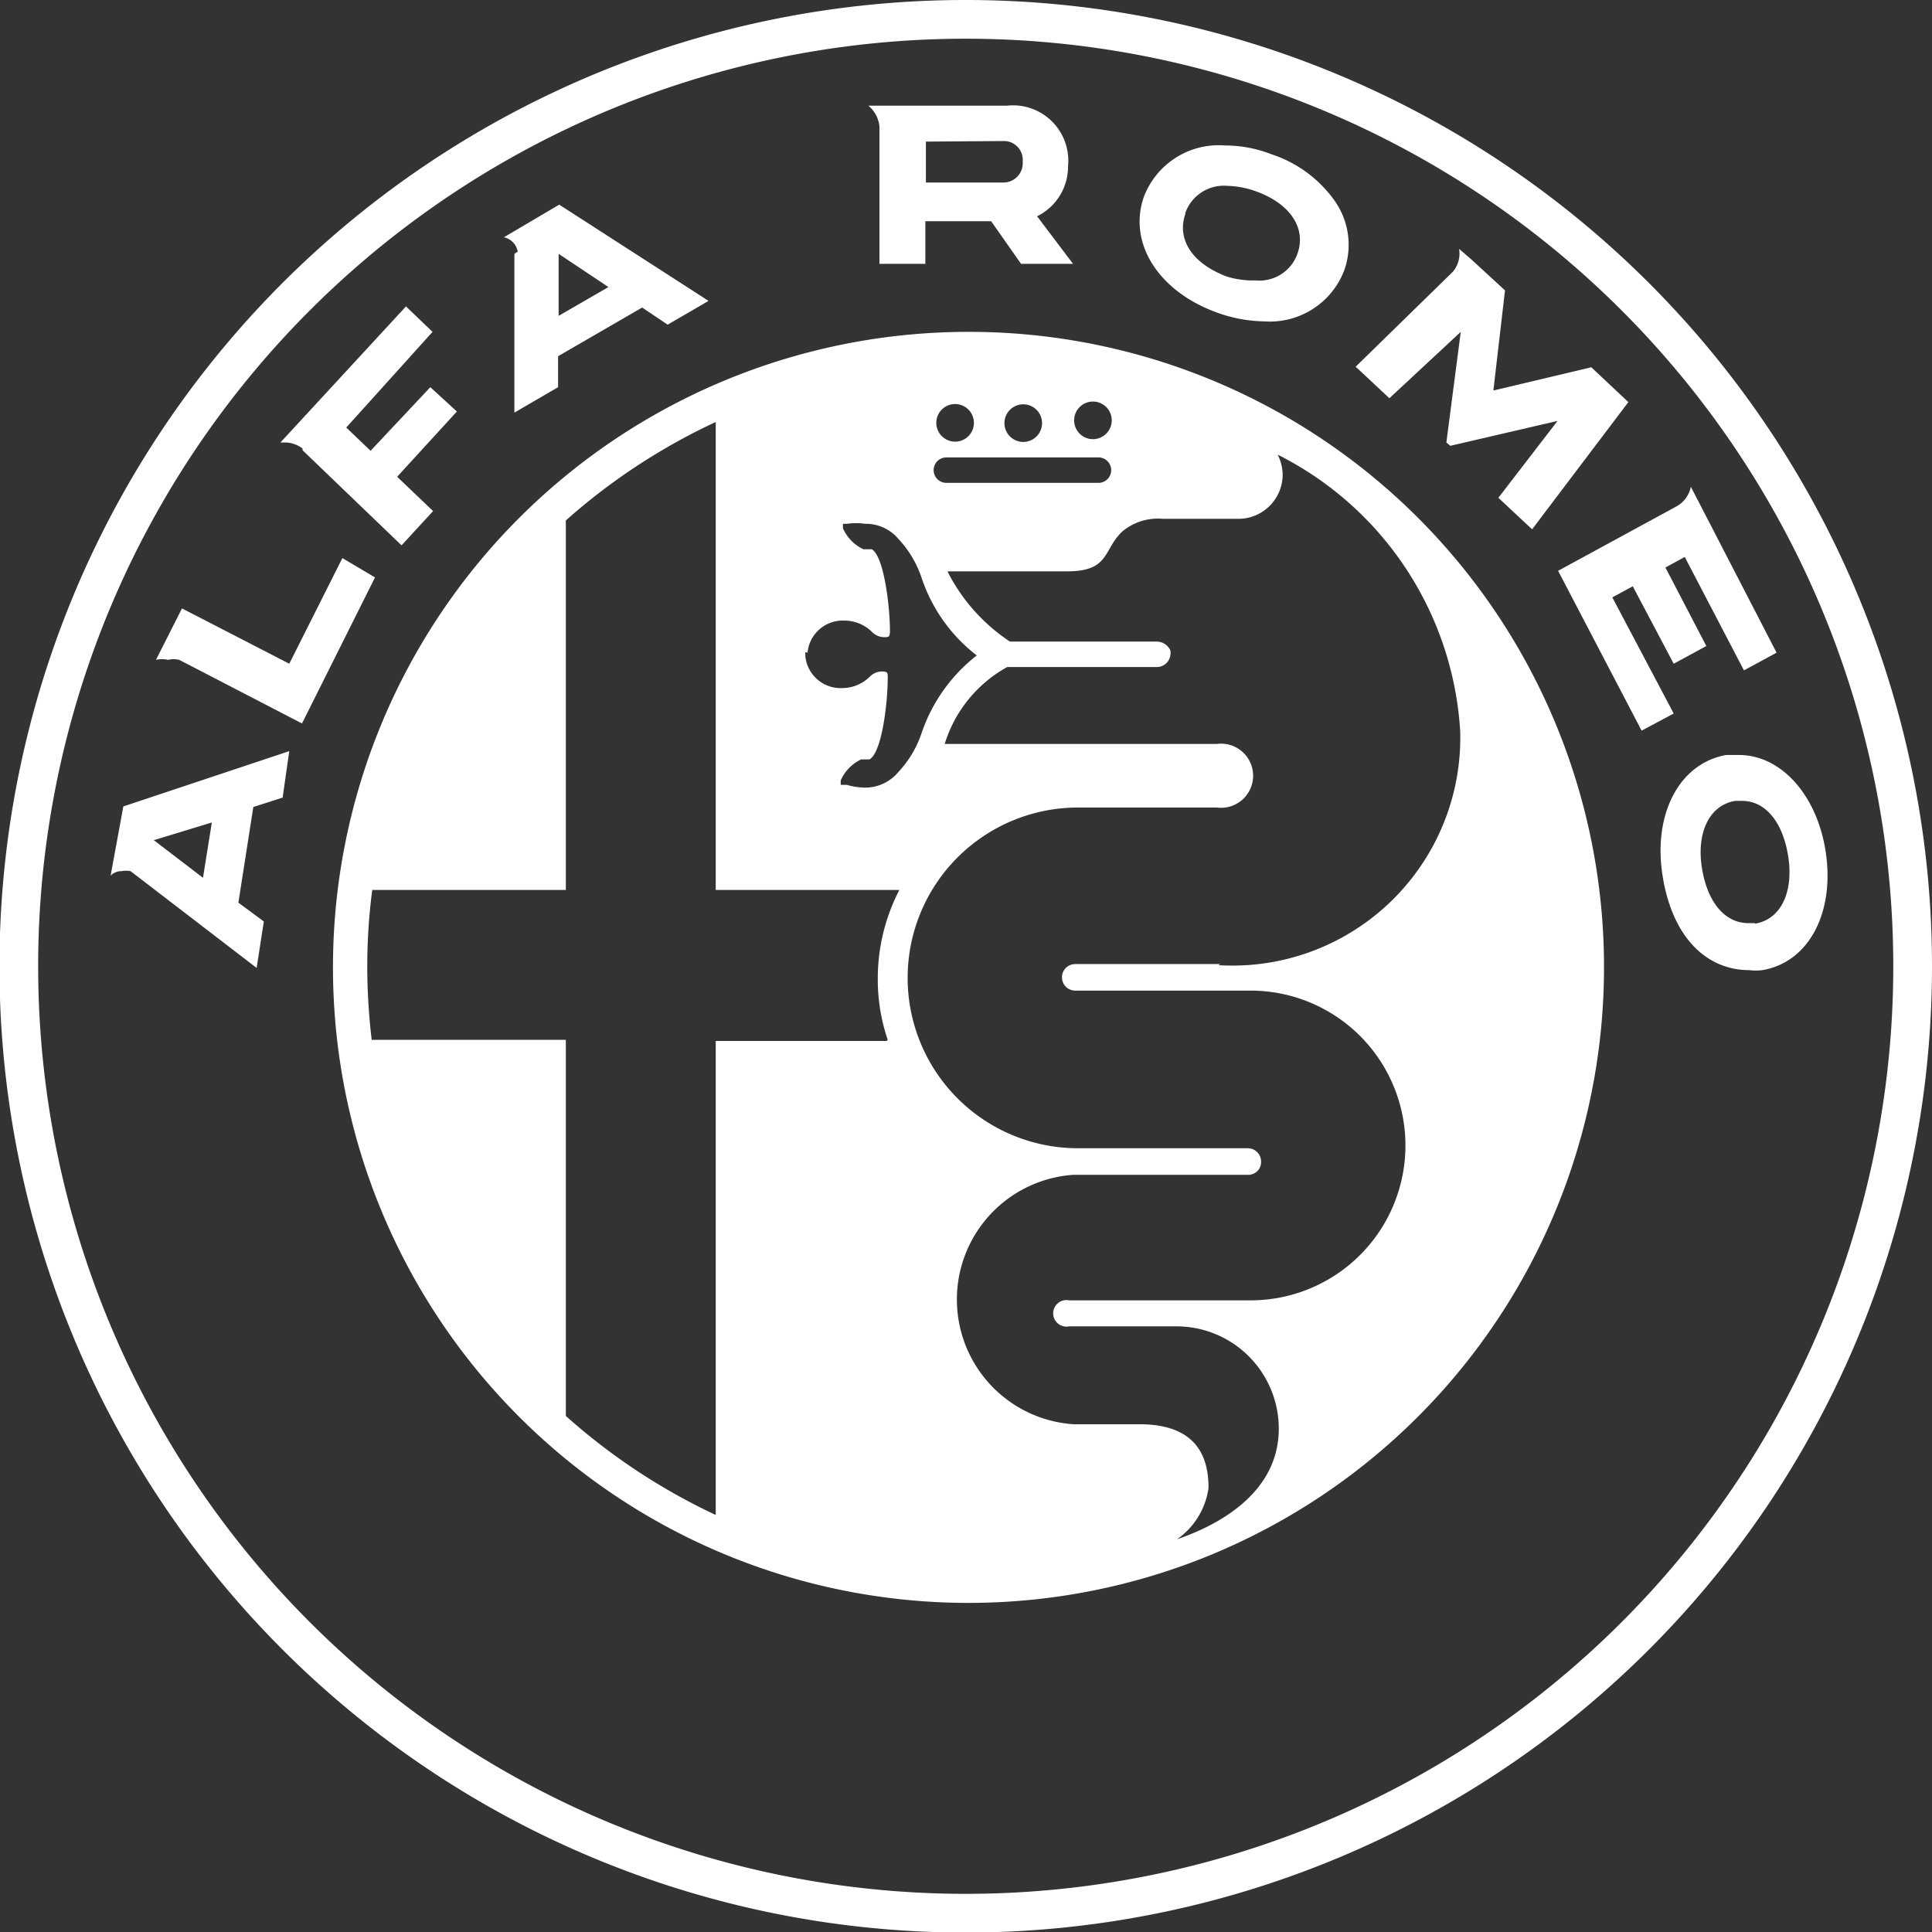 <svg xmlns="http://www.w3.org/2000/svg" viewBox="0 0 34.93 34.93"><rect x="0" y="0" width="34.93" height="34.93" fill="#333333" stroke="none"/><defs><style>.cls-1{fill:#fff;}</style></defs><title>Middel 16</title><g id="Laag_2" data-name="Laag 2"><g id="Laag_1-2" data-name="Laag 1"><path class="cls-1" d="M3.83,14.87l-.16,1-.89-.68ZM2,15.83a.28.28,0,0,1,.2-.08.42.42,0,0,1,.16,0l2.28,1.75.13-.84-.46-.34.27-1.73.53-.17.12-.84-3,1Z"/><path class="cls-1" d="M11,5.19l-.9.52,0-1.12ZM9.3,4.59l0,2.87L10.09,7l0-.56,1.52-.88.46.31.74-.43-2.7-1.74-1,.59a.32.32,0,0,1,.25.26"/><path class="cls-1" d="M5.47,8.14,7.26,9.86l.57-.62-.65-.62L8.26,7.44,7.78,7,6.7,8.15l-.44-.42L7.82,6l-.48-.46L5.07,8h.07a.52.52,0,0,1,.33.11"/><path class="cls-1" d="M26.41,6l-.26,2,.07.06,1.94-.45L27.09,9l.61.57,1.74-2.3-.67-.63L27,7.06l.21-1.81-.62-.57v0l-.21-.18a.51.51,0,0,1-.11.41L24.51,6.63l.61.57Z"/><path class="cls-1" d="M21.43,3.85a.74.74,0,0,1,.76-.49,1.65,1.65,0,0,1,.52.1c.61.22.91.66.75,1.12a.73.73,0,0,1-.76.49A1.63,1.63,0,0,1,22.18,5c-.61-.23-.91-.66-.75-1.13M22,5.65a2.6,2.6,0,0,0,.85.16,1.44,1.44,0,0,0,1.46-.94,1.38,1.38,0,0,0-.18-1.24,2.26,2.26,0,0,0-1.14-.84,2.31,2.31,0,0,0-.84-.16,1.45,1.45,0,0,0-1.47.93c-.29.84.27,1.71,1.32,2.09"/><path class="cls-1" d="M6.19,10.09,5.23,12,3.29,11l-.47.93a.49.49,0,0,1,.22,0,.42.42,0,0,1,.2,0l2.22,1.15,1.32-2.64Z"/><path class="cls-1" d="M18.14,2.55h0a.34.34,0,0,1,.35.37.35.35,0,0,1-.36.38H16.74V2.56ZM15.9,2.26l0,2.51h.83V4h1.19l.54.77h.94l-.65-.86h0A1,1,0,0,0,19.31,3a1,1,0,0,0-1.1-1.09l-2.32,0H15.7a.57.57,0,0,1,.2.37"/><path class="cls-1" d="M29.15,10.8l.37-.2L30.26,12l.59-.32-.74-1.42.35-.19,1.07,2.05.59-.32-1.55-3a.52.52,0,0,1-.25.35l-2.15,1.17,1.51,2.89.58-.31Z"/><path class="cls-1" d="M22.06,17.43H19.44a.24.24,0,0,0,0,.48h3.17a2.8,2.8,0,0,1,0,5.6H19.33a.24.24,0,1,0,0,.47h1.94a1.85,1.85,0,0,1,1.85,1.85c0,1.32-1.41,1.85-1.84,2a1.36,1.36,0,0,0,.57-.93c0-.59-.24-1.15-1.25-1.15H19.41a2.26,2.26,0,0,1,0-4.51h3.15A.23.23,0,0,0,22.8,21a.24.24,0,0,0-.24-.24H19.49a3.08,3.08,0,0,1,0-6.16H22a.58.58,0,1,0,0-1.15H17.08a2.39,2.39,0,0,1,1.13-1.39h2.7a.25.25,0,0,0,.25-.21s0,0,0,0a.29.29,0,0,0,0-.09.27.27,0,0,0-.24-.16H18.26a3.3,3.3,0,0,1-1.13-1.27h2.16c.78,0,.65-.39,1-.72a1,1,0,0,1,.73-.23h1.37a.8.8,0,0,0,.8-.8.83.83,0,0,0-.09-.36,6,6,0,0,1,3.3,5,4.12,4.12,0,0,1-4.37,4.23m-6,1.37H12.94v8.57a11.18,11.18,0,0,1-2.71-1.79V18.8H6.72a11.41,11.41,0,0,1-.08-1.32,10.7,10.7,0,0,1,.09-1.39h3.5V9.41a11.14,11.14,0,0,1,2.71-1.78v8.46h3.32a3.48,3.48,0,0,0-.39,1.61,3.38,3.38,0,0,0,.18,1.1m-1.45-7a.64.64,0,0,1,.67-.58.71.71,0,0,1,.5.21.31.31,0,0,0,.22.09c.07,0,.1,0,.1-.11,0-.45-.11-1.36-.33-1.48h-.15a.75.75,0,0,1-.37-.38l0-.08h.07a1.24,1.24,0,0,1,.33,0,.77.77,0,0,1,.6.27,1.92,1.92,0,0,1,.42.7,2.94,2.94,0,0,0,1,1.41l0,0,0,0a3,3,0,0,0-1,1.41,1.92,1.92,0,0,1-.42.7.78.78,0,0,1-.6.28,1.26,1.26,0,0,1-.33-.05H15.2l0-.08a.75.75,0,0,1,.37-.38h.15c.22-.12.33-1,.33-1.48,0-.08,0-.11-.1-.11a.31.31,0,0,0-.22.09.71.71,0,0,1-.5.21.64.64,0,0,1-.67-.58v-.07Zm2.61-4.49a.34.34,0,1,1,0,.67.34.34,0,0,1,0-.67m1.29,0a.34.34,0,1,1-.34.34.34.34,0,0,1,.34-.34M20.09,8.5a.23.23,0,0,1-.23.23H17.11a.23.23,0,0,1,0-.46h2.75a.23.23,0,0,1,.23.23m-.33-1.24a.34.34,0,1,1-.34.34.34.34,0,0,1,.34-.34M17.47,6A11.49,11.49,0,1,0,29,17.47,11.48,11.48,0,0,0,17.47,6"/><path class="cls-1" d="M31.73,16.69h-.12c-.42,0-.74-.37-.84-1s.13-1.13.6-1.21h.13c.41,0,.73.37.83,1s-.12,1.14-.6,1.22M33,15.35c-.17-1-.81-1.7-1.56-1.7l-.23,0c-.85.15-1.33,1.07-1.15,2.19s.8,1.7,1.57,1.7a.9.9,0,0,0,.23,0c.85-.14,1.33-1.06,1.14-2.19"/><path class="cls-1" d="M17.47,34.24A16.77,16.77,0,1,1,34.23,17.47,16.77,16.77,0,0,1,17.47,34.24M17.47,0A17.47,17.47,0,1,0,34.93,17.47,17.47,17.47,0,0,0,17.47,0"/></g></g></svg>